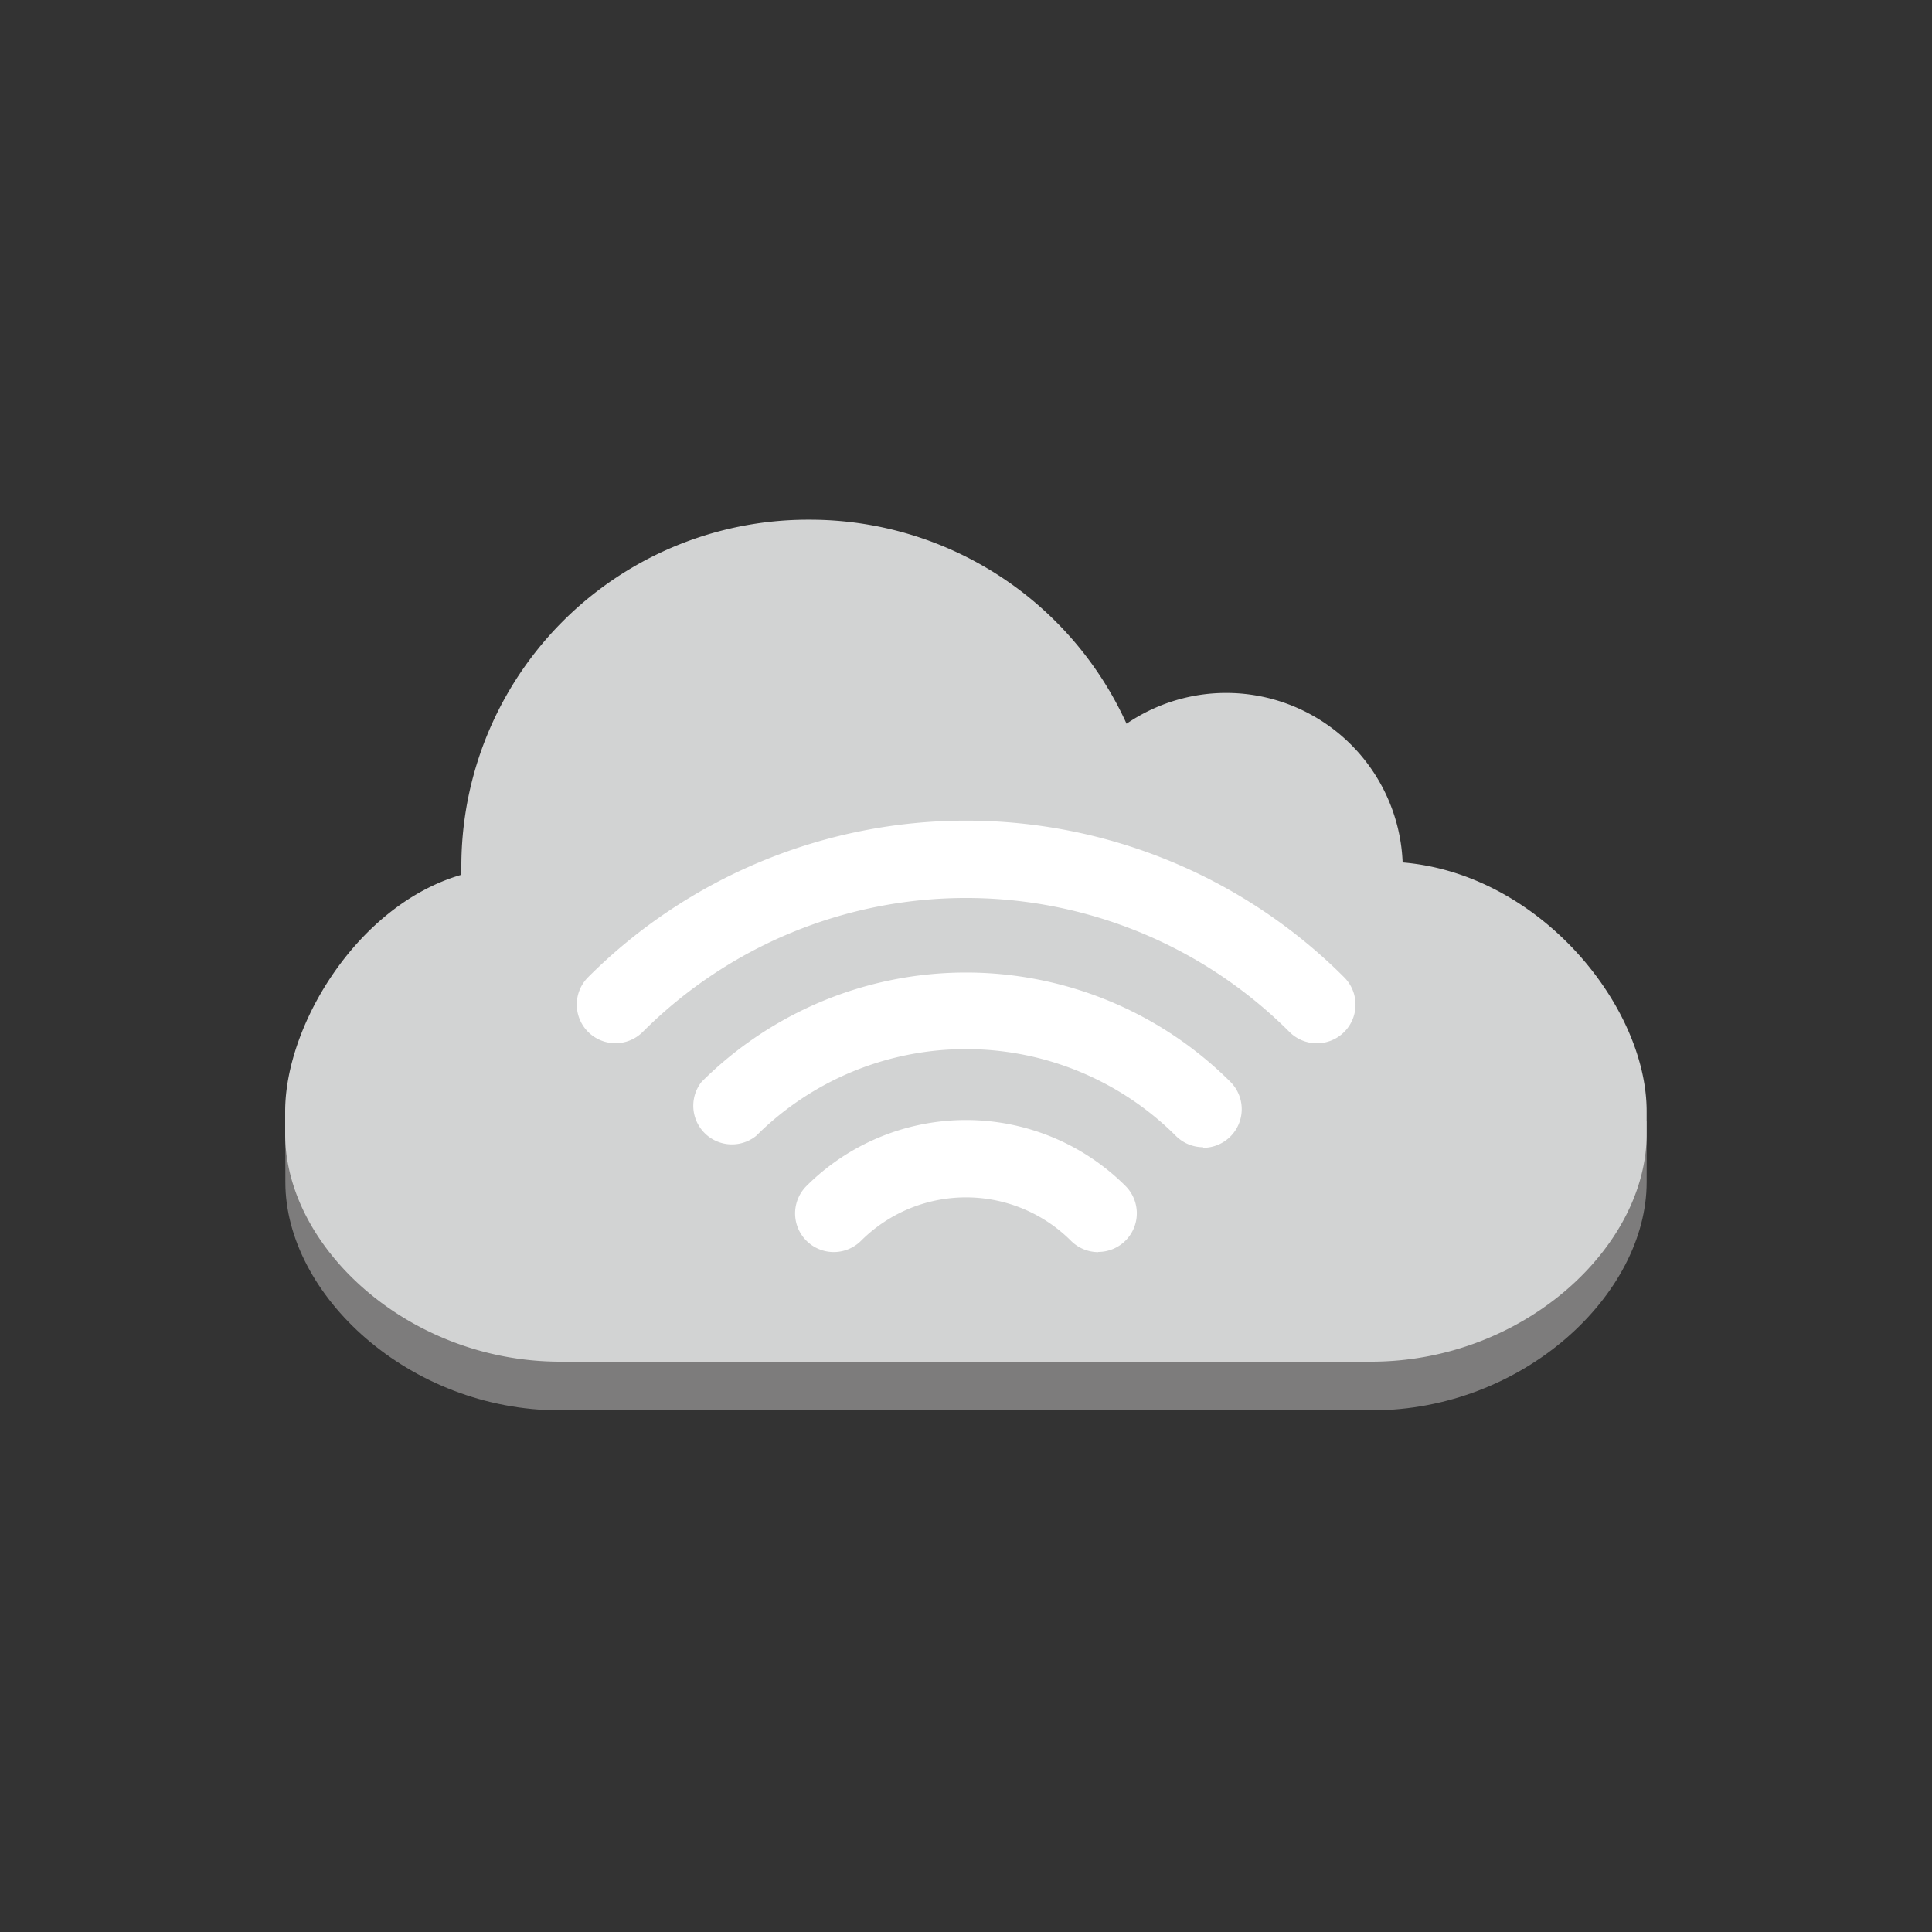 <svg id="Layer_1" data-name="Layer 1" xmlns="http://www.w3.org/2000/svg" width="100" height="100" viewBox="0 0 100 100">
  <rect x="0" y="0" width="100" height="100" fill="#333333" stroke="none"/>
  <title>General</title>
  <path d="M85.23,58v3.19C85.23,67,78.85,73,71,73H29C21.15,73,14.77,67,14.77,61.19V58Z" fill="#7d7c7c"/>
  <path d="M41.89,26.9A18,18,0,0,1,58.31,37.46,9.14,9.14,0,0,1,72.6,44.64c7.1.59,12.63,7.44,12.63,12.88v1.18c0,5.85-6.38,11.78-14.26,11.78H29c-7.86,0-14.24-5.93-14.24-11.78V57.53c0-4.51,3.79-10.71,9.12-12.25,0-.16,0-.34,0-.51A17.94,17.94,0,0,1,41.89,26.9Z" fill="#d2d3d3"/>
  <path d="M56.84,64.81a2,2,0,0,1-1.41-.59,7.69,7.69,0,0,0-10.86,0,2,2,0,1,1-2.83-2.83,11.69,11.69,0,0,1,16.52,0,2,2,0,0,1-1.41,3.41Z" fill="#fff"/>
  <path d="M62.27,59.38a2,2,0,0,1-1.41-.59,15.38,15.38,0,0,0-21.72,0A2,2,0,0,1,36.31,56a19.38,19.38,0,0,1,27.38,0,2,2,0,0,1-1.41,3.41Z" fill="#fff"/>
  <path d="M68.15,54a2,2,0,0,1-1.41-.59,23.67,23.67,0,0,0-33.47,0,2,2,0,0,1-2.83-2.83,27.67,27.67,0,0,1,39.13,0A2,2,0,0,1,68.15,54Z" fill="#fff"/>
</svg>
